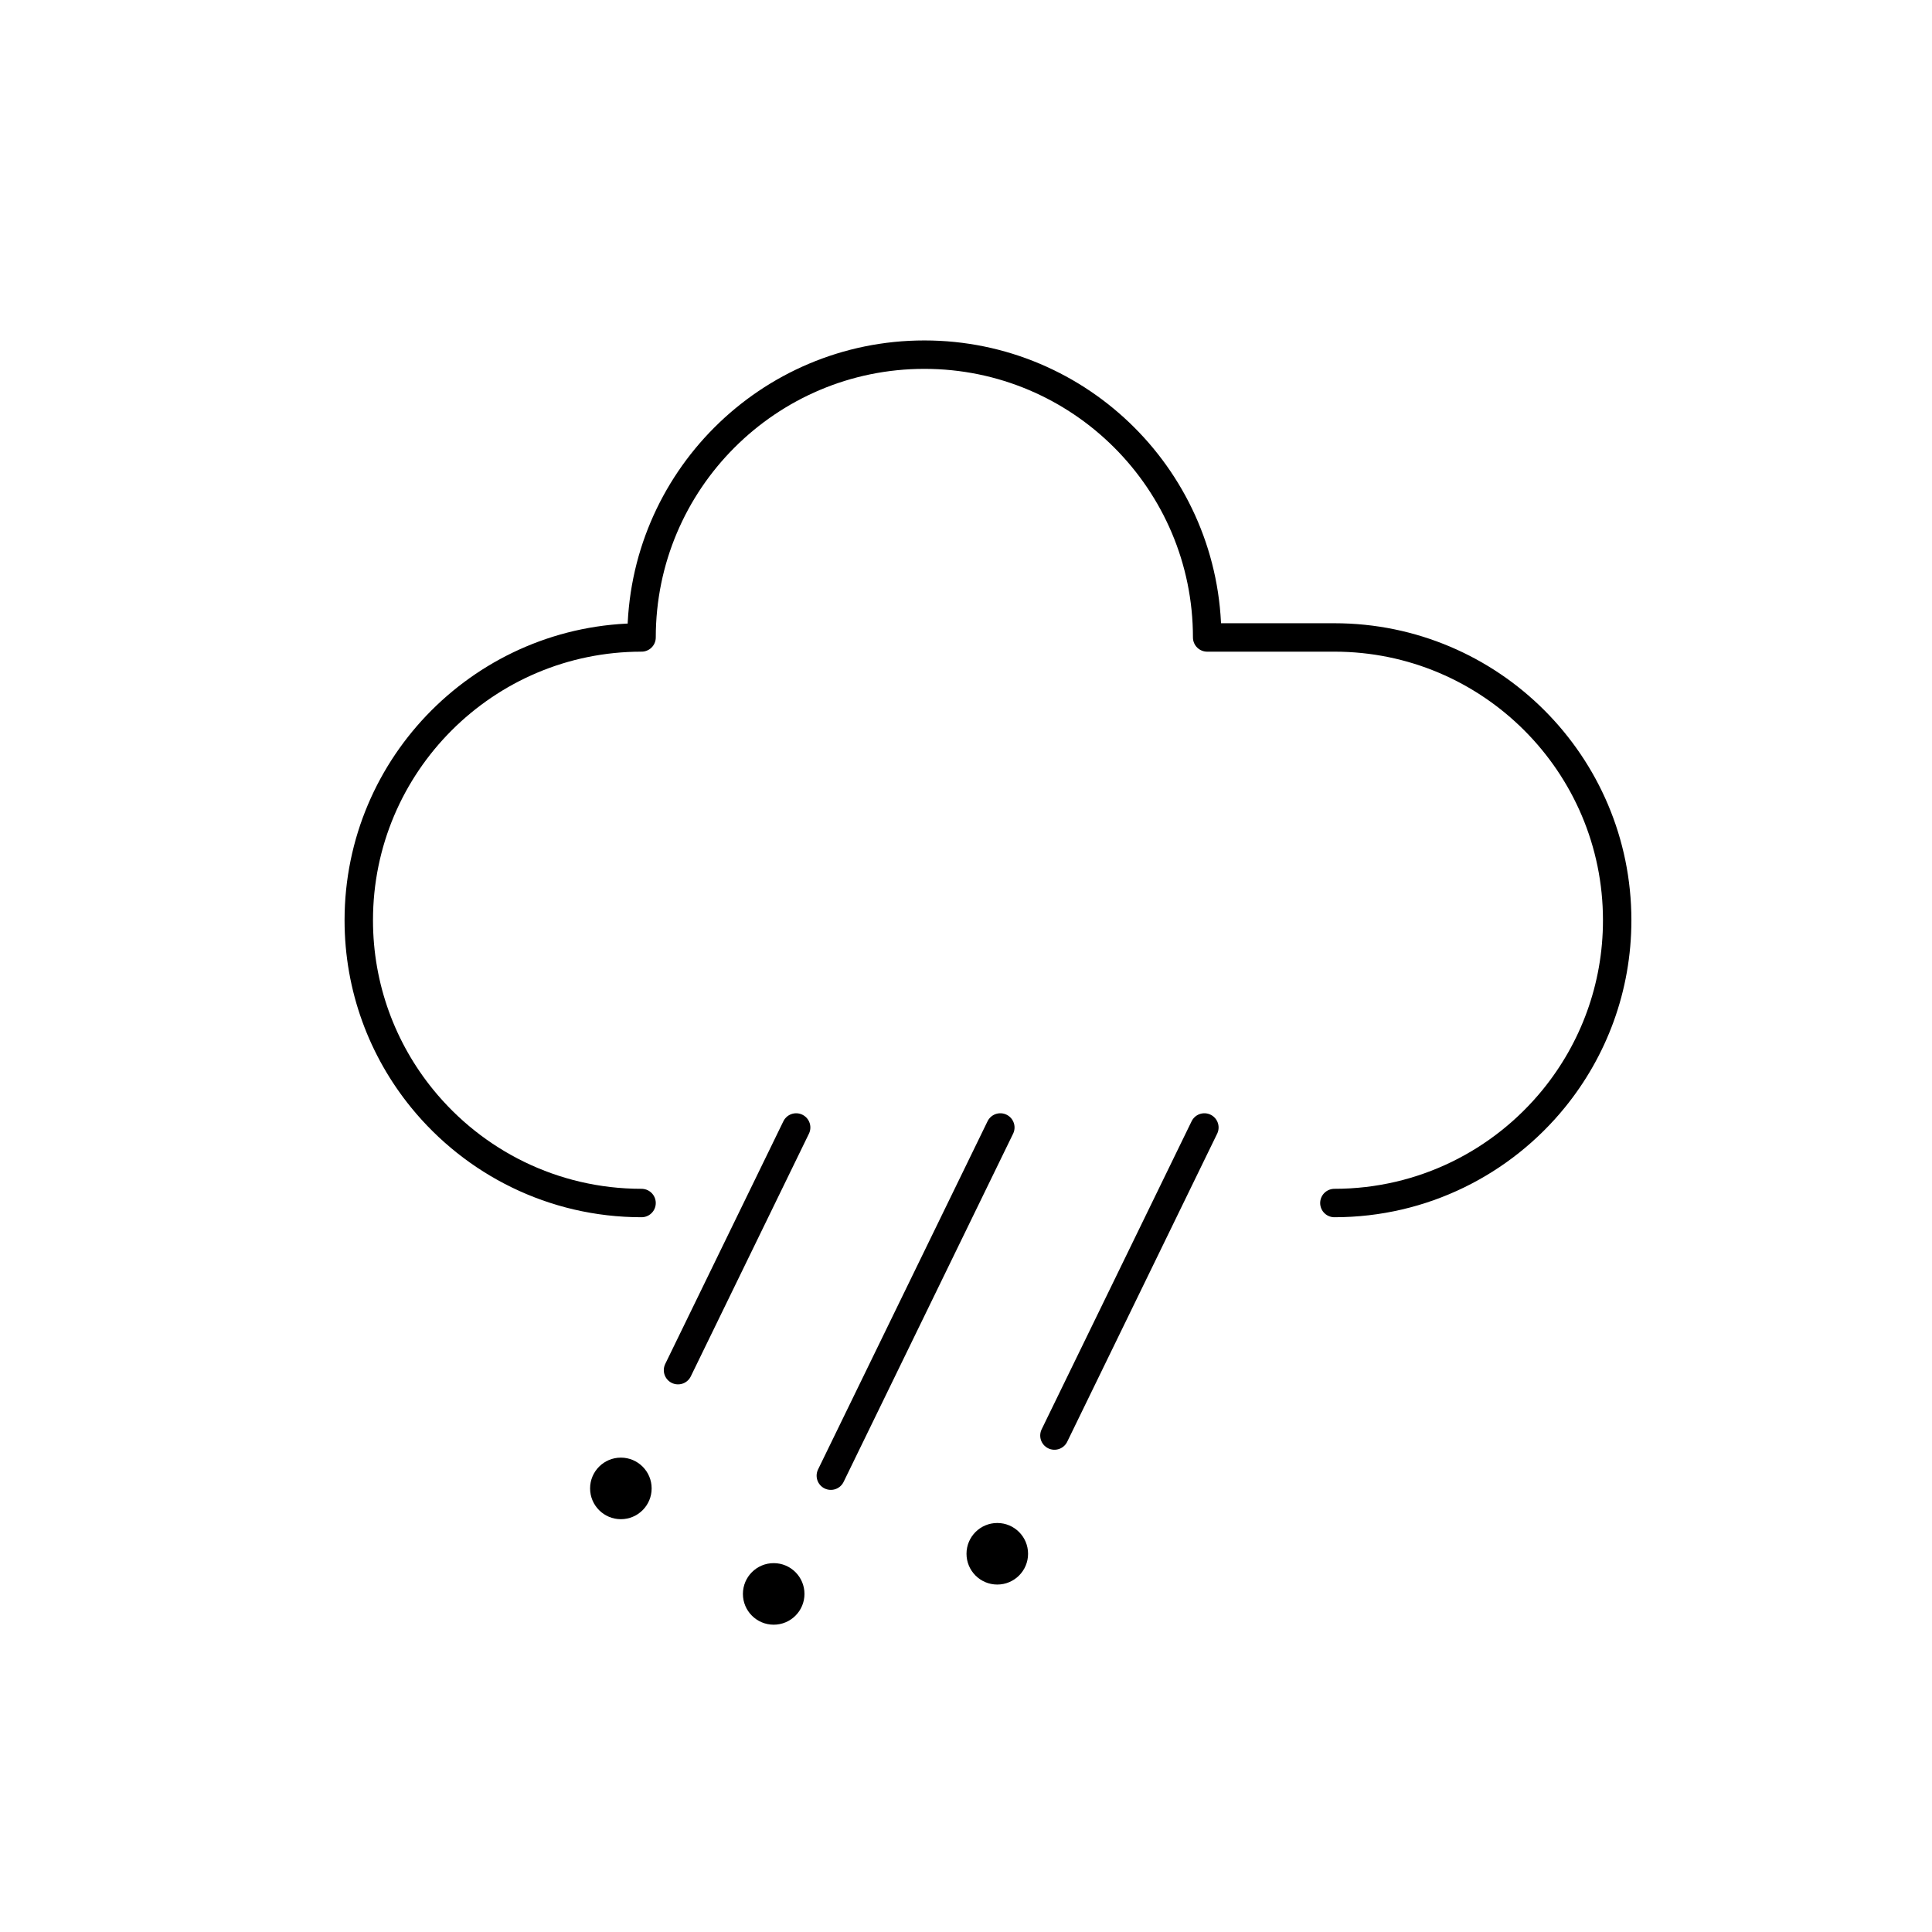 <?xml version="1.0" encoding="utf-8"?>
<!-- Generator: Adobe Illustrator 15.1.0, SVG Export Plug-In . SVG Version: 6.00 Build 0)  -->
<!DOCTYPE svg PUBLIC "-//W3C//DTD SVG 1.1//EN" "http://www.w3.org/Graphics/SVG/1.1/DTD/svg11.dtd">
<svg version="1.1" id="Layer_1" xmlns:serif="http://www.serif.com/"
	 xmlns="http://www.w3.org/2000/svg" xmlns:xlink="http://www.w3.org/1999/xlink" x="0px" y="0px" width="283.46px"
	 height="283.46px" viewBox="0 0 283.46 283.46" enable-background="new 0 0 283.46 283.46" xml:space="preserve">
<path fill="none" stroke="#000000" stroke-width="4.17" stroke-linecap="round" stroke-linejoin="round" stroke-miterlimit="2.256" d="
	M94.128,176.506c-12.985,0-24.583-5.977-32.192-15.327c-5.813-7.141-9.297-16.248-9.297-26.163c0-22.899,18.59-41.49,41.49-41.49
	c0-22.899,18.593-41.492,41.492-41.492s41.491,18.593,41.491,41.492h18.666c22.901,0,41.492,18.591,41.492,41.49
	c0,9.915-3.486,19.022-9.297,26.163c-7.61,9.351-19.211,15.327-32.195,15.327"/>
<g>
	<path fill="none" stroke="#010001" stroke-width="4.17" stroke-linecap="round" stroke-miterlimit="1.25" d="M121.898,216.509
		l24.869-51.088"/>
	<circle cx="113.515" cy="233.857" r="4.516"/>
</g>
<g>
	<circle cx="146.32" cy="227.967" r="4.516"/>
	<path fill="none" stroke="#010001" stroke-width="4.17" stroke-linecap="round" stroke-miterlimit="1.25" d="M154.704,210.62
		l22.001-45.198"/>
</g>
<g>
	<path fill="none" stroke="#010001" stroke-width="4.17" stroke-linecap="round" stroke-miterlimit="1.25" d="M99.477,201.028
		l17.333-35.606"/>
	<circle cx="91.093" cy="218.377" r="4.516"/>
</g>
</svg>
